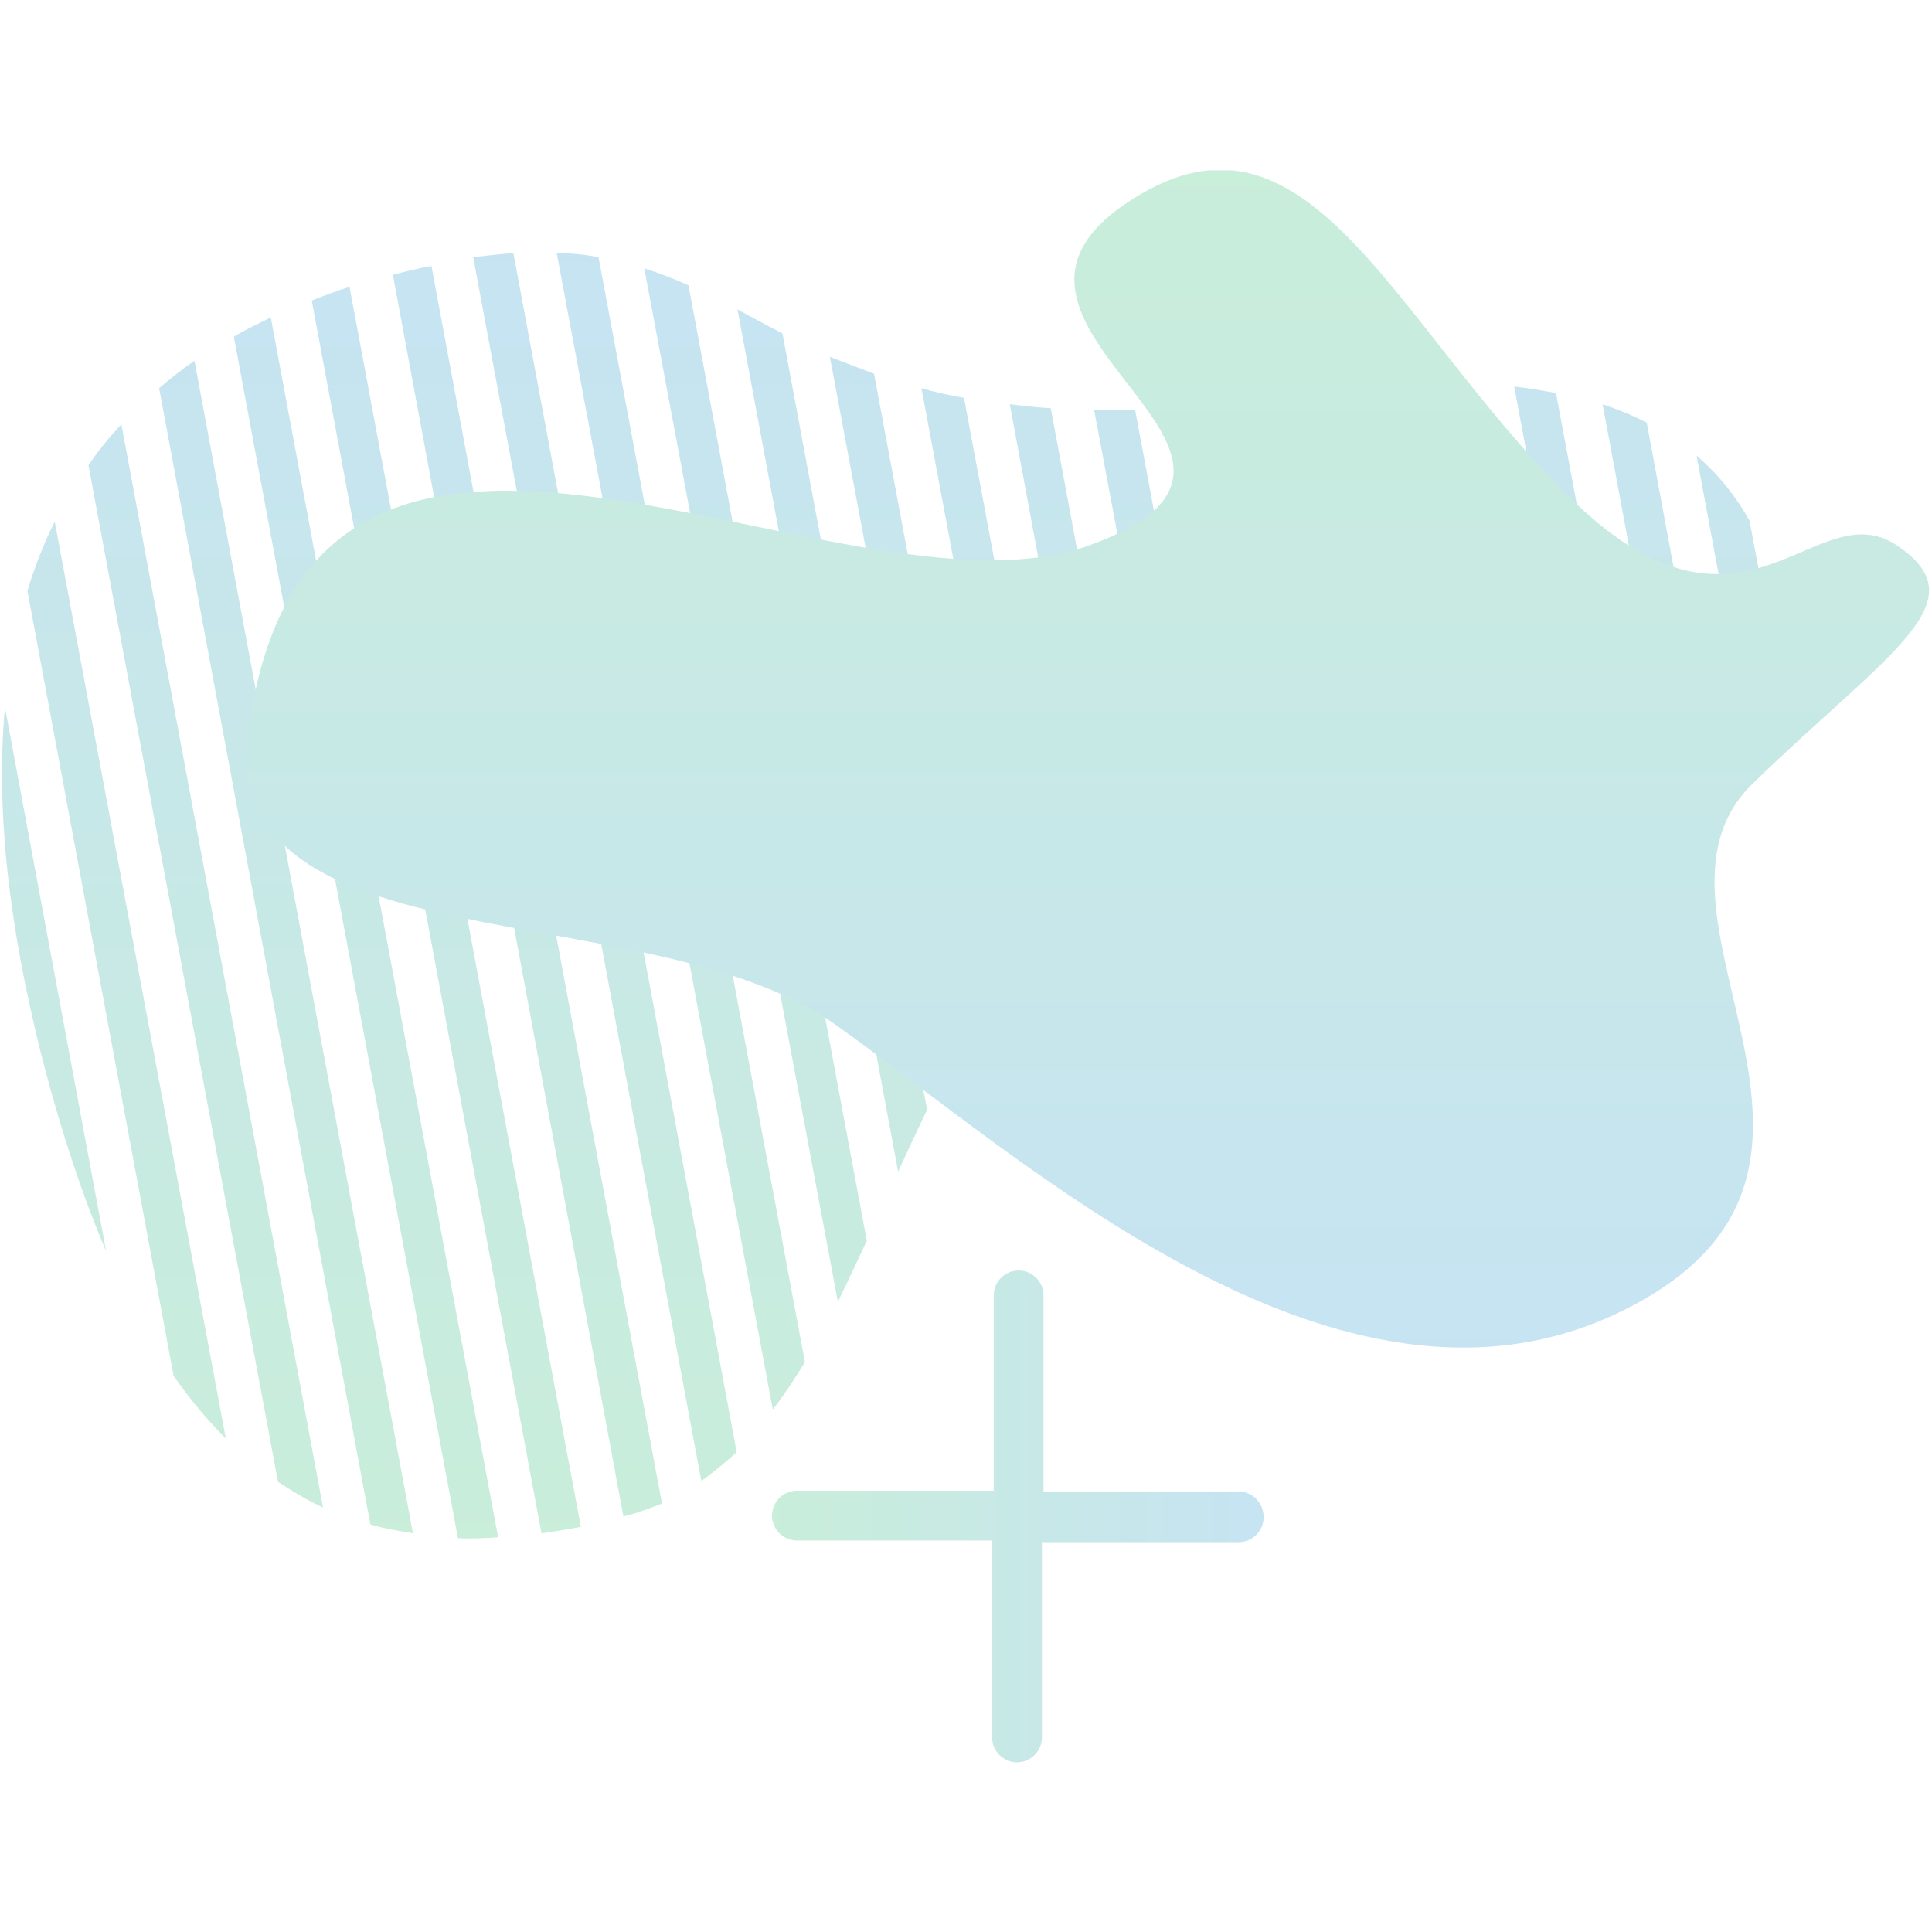 <?xml version="1.0" encoding="UTF-8"?>
<svg xmlns="http://www.w3.org/2000/svg" xmlns:xlink="http://www.w3.org/1999/xlink" width="375pt" height="375pt" viewBox="0 0 375 375" version="1.2">
<defs>
<filter id="alpha" filterUnits="objectBoundingBox" x="0%" y="0%" width="100%" height="100%">
  <feColorMatrix type="matrix" in="SourceGraphic" values="0 0 0 0 1 0 0 0 0 1 0 0 0 0 1 0 0 0 1 0"/>
</filter>
<mask id="mask0">
  <g filter="url(#alpha)">
<rect x="0" y="0" width="375" height="375" style="fill:rgb(0%,0%,0%);fill-opacity:0.247;stroke:none;"/>
  </g>
</mask>
<clipPath id="clip2">
  <path d="M 0.238 18 L 344 18 L 344 268 L 0.238 268 Z M 0.238 18 "/>
</clipPath>
<clipPath id="clip3">
  <path d="M 0.953 106.266 L 20.598 211.863 C 16.074 201.258 12.023 189.09 8.438 175.363 C 3.293 155.242 -1.23 130.441 0.953 106.266 Z M 33.695 236.039 C 36.812 240.562 40.242 244.621 43.828 248.207 L 10.621 70.23 C 8.438 74.602 6.723 79.125 5.316 83.648 Z M 53.961 256.629 C 56.77 258.504 59.73 260.219 62.695 261.621 L 23.559 51.359 C 21.223 53.855 19.039 56.504 17.168 59.312 Z M 71.891 264.898 C 74.543 265.676 77.348 266.145 80.156 266.613 L 37.746 39.035 C 35.254 40.75 33.07 42.469 30.887 44.34 Z M 88.887 267.551 C 91.383 267.707 94.031 267.551 96.684 267.395 L 52.559 30.613 C 50.066 31.859 47.727 32.953 45.387 34.355 Z M 105.102 266.613 C 107.594 266.301 110.09 265.832 112.742 265.367 L 67.84 24.684 C 65.344 25.465 62.848 26.402 60.512 27.336 Z M 121.004 263.336 C 121.473 263.184 121.785 263.184 122.25 263.027 C 124.434 262.402 126.461 261.621 128.488 260.844 L 83.742 20.629 C 81.09 21.098 78.598 21.723 76.258 22.348 Z M 136.129 256.473 C 138.465 254.758 140.805 252.887 142.988 250.859 L 99.645 18.133 C 97.148 18.289 94.656 18.602 91.848 18.914 Z M 150.004 242.594 C 152.188 239.785 154.215 236.664 156.238 233.391 L 116.172 18.914 C 113.676 18.445 111.027 18.133 108.062 18.133 Z M 162.633 221.691 C 164.504 217.793 166.375 213.891 168.246 209.836 L 133.633 24.375 C 130.828 23.125 128.02 22.035 125.059 21.098 Z M 174.324 196.422 C 176.195 192.367 178.066 188.309 179.938 184.41 L 151.875 33.734 C 148.91 32.172 145.949 30.613 143.145 29.055 Z M 186.176 172.246 C 188.047 168.812 190.074 165.539 192.254 162.574 L 169.648 41.531 C 166.688 40.441 163.879 39.348 161.074 38.258 Z M 199.27 153.684 C 201.297 151.344 203.637 149.16 205.977 147.133 L 187.109 46.211 C 184.148 45.742 181.496 45.121 178.848 44.34 Z M 213.461 141.516 C 215.797 140.113 218.137 138.863 220.633 137.773 L 203.949 48.238 C 201.141 48.082 198.492 47.77 195.996 47.457 Z M 228.582 134.965 C 231.078 134.34 233.57 133.871 236.223 133.562 L 220.32 48.551 L 212.367 48.551 Z M 244.797 133.094 C 247.293 133.094 249.941 133.25 252.75 133.562 L 236.691 47.77 C 234.039 47.926 231.391 48.238 228.895 48.238 Z M 261.48 134.809 C 262.57 134.965 263.508 135.121 264.598 135.434 C 266.312 135.746 268.027 136.211 269.742 136.367 L 252.906 45.898 C 250.254 46.211 247.758 46.523 245.266 46.836 Z M 278.473 137.617 C 281.125 137.773 283.773 137.93 286.426 137.93 L 268.965 44.027 C 266.469 44.34 263.973 44.652 261.324 44.965 Z M 294.844 137.305 C 297.496 136.992 299.988 136.523 302.484 136.055 L 285.18 43.246 L 277.383 43.246 Z M 310.59 133.719 C 313.086 132.781 315.582 131.688 317.918 130.441 L 302.016 45.273 C 299.367 44.809 296.715 44.34 293.91 44.027 Z M 325.559 125.293 C 328.055 123.422 330.238 121.238 332.262 119.055 L 319.633 51.047 C 316.984 49.645 314.176 48.551 311.059 47.457 Z M 329.301 57.441 L 338.969 109.383 C 341.617 104.391 343.332 98.934 343.957 93.473 L 339.59 70.078 C 337.098 65.555 333.668 61.184 329.301 57.441 Z M 329.301 57.441 "/>
</clipPath>
<linearGradient id="linear0" gradientUnits="userSpaceOnUse" x1="110.19" y1="170.3" x2="110.19" y2="10.3" gradientTransform="matrix(1.559,0,0,1.56,0.329,2.068)">
<stop offset="0" style="stop-color:rgb(14.099%,72.499%,41.599%);stop-opacity:1;"/>
<stop offset="0.008" style="stop-color:rgb(14.082%,72.441%,41.734%);stop-opacity:1;"/>
<stop offset="0.016" style="stop-color:rgb(14.047%,72.319%,42.02%);stop-opacity:1;"/>
<stop offset="0.023" style="stop-color:rgb(14.011%,72.191%,42.32%);stop-opacity:1;"/>
<stop offset="0.031" style="stop-color:rgb(13.974%,72.063%,42.621%);stop-opacity:1;"/>
<stop offset="0.039" style="stop-color:rgb(13.937%,71.935%,42.92%);stop-opacity:1;"/>
<stop offset="0.047" style="stop-color:rgb(13.901%,71.806%,43.221%);stop-opacity:1;"/>
<stop offset="0.055" style="stop-color:rgb(13.864%,71.678%,43.521%);stop-opacity:1;"/>
<stop offset="0.062" style="stop-color:rgb(13.828%,71.55%,43.82%);stop-opacity:1;"/>
<stop offset="0.07" style="stop-color:rgb(13.791%,71.422%,44.121%);stop-opacity:1;"/>
<stop offset="0.078" style="stop-color:rgb(13.754%,71.294%,44.421%);stop-opacity:1;"/>
<stop offset="0.086" style="stop-color:rgb(13.718%,71.165%,44.722%);stop-opacity:1;"/>
<stop offset="0.094" style="stop-color:rgb(13.68%,71.037%,45.021%);stop-opacity:1;"/>
<stop offset="0.102" style="stop-color:rgb(13.643%,70.909%,45.322%);stop-opacity:1;"/>
<stop offset="0.109" style="stop-color:rgb(13.606%,70.781%,45.622%);stop-opacity:1;"/>
<stop offset="0.117" style="stop-color:rgb(13.57%,70.653%,45.921%);stop-opacity:1;"/>
<stop offset="0.125" style="stop-color:rgb(13.533%,70.525%,46.222%);stop-opacity:1;"/>
<stop offset="0.133" style="stop-color:rgb(13.496%,70.396%,46.523%);stop-opacity:1;"/>
<stop offset="0.141" style="stop-color:rgb(13.46%,70.268%,46.822%);stop-opacity:1;"/>
<stop offset="0.148" style="stop-color:rgb(13.423%,70.14%,47.122%);stop-opacity:1;"/>
<stop offset="0.156" style="stop-color:rgb(13.387%,70.012%,47.423%);stop-opacity:1;"/>
<stop offset="0.164" style="stop-color:rgb(13.35%,69.884%,47.722%);stop-opacity:1;"/>
<stop offset="0.172" style="stop-color:rgb(13.313%,69.756%,48.022%);stop-opacity:1;"/>
<stop offset="0.18" style="stop-color:rgb(13.277%,69.627%,48.323%);stop-opacity:1;"/>
<stop offset="0.188" style="stop-color:rgb(13.24%,69.499%,48.624%);stop-opacity:1;"/>
<stop offset="0.195" style="stop-color:rgb(13.203%,69.371%,48.923%);stop-opacity:1;"/>
<stop offset="0.203" style="stop-color:rgb(13.165%,69.243%,49.223%);stop-opacity:1;"/>
<stop offset="0.211" style="stop-color:rgb(13.129%,69.115%,49.524%);stop-opacity:1;"/>
<stop offset="0.219" style="stop-color:rgb(13.092%,68.987%,49.823%);stop-opacity:1;"/>
<stop offset="0.227" style="stop-color:rgb(13.055%,68.858%,50.124%);stop-opacity:1;"/>
<stop offset="0.234" style="stop-color:rgb(13.019%,68.73%,50.424%);stop-opacity:1;"/>
<stop offset="0.242" style="stop-color:rgb(12.982%,68.602%,50.723%);stop-opacity:1;"/>
<stop offset="0.25" style="stop-color:rgb(12.946%,68.474%,51.024%);stop-opacity:1;"/>
<stop offset="0.258" style="stop-color:rgb(12.909%,68.346%,51.324%);stop-opacity:1;"/>
<stop offset="0.266" style="stop-color:rgb(12.872%,68.217%,51.625%);stop-opacity:1;"/>
<stop offset="0.273" style="stop-color:rgb(12.836%,68.089%,51.924%);stop-opacity:1;"/>
<stop offset="0.281" style="stop-color:rgb(12.799%,67.961%,52.225%);stop-opacity:1;"/>
<stop offset="0.289" style="stop-color:rgb(12.762%,67.833%,52.525%);stop-opacity:1;"/>
<stop offset="0.297" style="stop-color:rgb(12.726%,67.705%,52.824%);stop-opacity:1;"/>
<stop offset="0.305" style="stop-color:rgb(12.688%,67.577%,53.125%);stop-opacity:1;"/>
<stop offset="0.312" style="stop-color:rgb(12.651%,67.448%,53.426%);stop-opacity:1;"/>
<stop offset="0.32" style="stop-color:rgb(12.614%,67.32%,53.725%);stop-opacity:1;"/>
<stop offset="0.328" style="stop-color:rgb(12.578%,67.192%,54.025%);stop-opacity:1;"/>
<stop offset="0.336" style="stop-color:rgb(12.541%,67.064%,54.326%);stop-opacity:1;"/>
<stop offset="0.344" style="stop-color:rgb(12.505%,66.936%,54.625%);stop-opacity:1;"/>
<stop offset="0.352" style="stop-color:rgb(12.468%,66.808%,54.926%);stop-opacity:1;"/>
<stop offset="0.359" style="stop-color:rgb(12.431%,66.679%,55.226%);stop-opacity:1;"/>
<stop offset="0.367" style="stop-color:rgb(12.395%,66.551%,55.527%);stop-opacity:1;"/>
<stop offset="0.375" style="stop-color:rgb(12.358%,66.423%,55.826%);stop-opacity:1;"/>
<stop offset="0.383" style="stop-color:rgb(12.321%,66.295%,56.126%);stop-opacity:1;"/>
<stop offset="0.391" style="stop-color:rgb(12.285%,66.167%,56.427%);stop-opacity:1;"/>
<stop offset="0.398" style="stop-color:rgb(12.248%,66.039%,56.726%);stop-opacity:1;"/>
<stop offset="0.406" style="stop-color:rgb(12.212%,65.91%,57.027%);stop-opacity:1;"/>
<stop offset="0.414" style="stop-color:rgb(12.173%,65.782%,57.327%);stop-opacity:1;"/>
<stop offset="0.422" style="stop-color:rgb(12.137%,65.654%,57.626%);stop-opacity:1;"/>
<stop offset="0.43" style="stop-color:rgb(12.1%,65.526%,57.927%);stop-opacity:1;"/>
<stop offset="0.438" style="stop-color:rgb(12.064%,65.398%,58.228%);stop-opacity:1;"/>
<stop offset="0.445" style="stop-color:rgb(12.027%,65.269%,58.528%);stop-opacity:1;"/>
<stop offset="0.453" style="stop-color:rgb(11.99%,65.141%,58.827%);stop-opacity:1;"/>
<stop offset="0.461" style="stop-color:rgb(11.954%,65.013%,59.128%);stop-opacity:1;"/>
<stop offset="0.469" style="stop-color:rgb(11.917%,64.885%,59.428%);stop-opacity:1;"/>
<stop offset="0.477" style="stop-color:rgb(11.88%,64.757%,59.727%);stop-opacity:1;"/>
<stop offset="0.484" style="stop-color:rgb(11.844%,64.629%,60.028%);stop-opacity:1;"/>
<stop offset="0.492" style="stop-color:rgb(11.807%,64.5%,60.329%);stop-opacity:1;"/>
<stop offset="0.5" style="stop-color:rgb(11.771%,64.372%,60.628%);stop-opacity:1;"/>
<stop offset="0.508" style="stop-color:rgb(11.734%,64.244%,60.928%);stop-opacity:1;"/>
<stop offset="0.516" style="stop-color:rgb(11.696%,64.116%,61.229%);stop-opacity:1;"/>
<stop offset="0.523" style="stop-color:rgb(11.659%,63.988%,61.528%);stop-opacity:1;"/>
<stop offset="0.531" style="stop-color:rgb(11.623%,63.86%,61.829%);stop-opacity:1;"/>
<stop offset="0.539" style="stop-color:rgb(11.586%,63.731%,62.129%);stop-opacity:1;"/>
<stop offset="0.547" style="stop-color:rgb(11.549%,63.603%,62.43%);stop-opacity:1;"/>
<stop offset="0.555" style="stop-color:rgb(11.513%,63.475%,62.729%);stop-opacity:1;"/>
<stop offset="0.562" style="stop-color:rgb(11.476%,63.347%,63.029%);stop-opacity:1;"/>
<stop offset="0.57" style="stop-color:rgb(11.44%,63.219%,63.33%);stop-opacity:1;"/>
<stop offset="0.578" style="stop-color:rgb(11.403%,63.091%,63.629%);stop-opacity:1;"/>
<stop offset="0.586" style="stop-color:rgb(11.366%,62.962%,63.93%);stop-opacity:1;"/>
<stop offset="0.594" style="stop-color:rgb(11.33%,62.834%,64.23%);stop-opacity:1;"/>
<stop offset="0.602" style="stop-color:rgb(11.293%,62.706%,64.529%);stop-opacity:1;"/>
<stop offset="0.609" style="stop-color:rgb(11.256%,62.578%,64.83%);stop-opacity:1;"/>
<stop offset="0.617" style="stop-color:rgb(11.218%,62.45%,65.131%);stop-opacity:1;"/>
<stop offset="0.625" style="stop-color:rgb(11.182%,62.321%,65.431%);stop-opacity:1;"/>
<stop offset="0.633" style="stop-color:rgb(11.145%,62.193%,65.73%);stop-opacity:1;"/>
<stop offset="0.641" style="stop-color:rgb(11.108%,62.065%,66.031%);stop-opacity:1;"/>
<stop offset="0.648" style="stop-color:rgb(11.072%,61.937%,66.331%);stop-opacity:1;"/>
<stop offset="0.656" style="stop-color:rgb(11.035%,61.809%,66.631%);stop-opacity:1;"/>
<stop offset="0.664" style="stop-color:rgb(10.999%,61.681%,66.931%);stop-opacity:1;"/>
<stop offset="0.672" style="stop-color:rgb(10.962%,61.552%,67.232%);stop-opacity:1;"/>
<stop offset="0.68" style="stop-color:rgb(10.925%,61.424%,67.531%);stop-opacity:1;"/>
<stop offset="0.688" style="stop-color:rgb(10.889%,61.296%,67.831%);stop-opacity:1;"/>
<stop offset="0.695" style="stop-color:rgb(10.852%,61.168%,68.132%);stop-opacity:1;"/>
<stop offset="0.703" style="stop-color:rgb(10.815%,61.04%,68.431%);stop-opacity:1;"/>
<stop offset="0.711" style="stop-color:rgb(10.779%,60.912%,68.732%);stop-opacity:1;"/>
<stop offset="0.719" style="stop-color:rgb(10.742%,60.783%,69.032%);stop-opacity:1;"/>
<stop offset="0.727" style="stop-color:rgb(10.704%,60.655%,69.333%);stop-opacity:1;"/>
<stop offset="0.734" style="stop-color:rgb(10.667%,60.527%,69.632%);stop-opacity:1;"/>
<stop offset="0.742" style="stop-color:rgb(10.631%,60.399%,69.933%);stop-opacity:1;"/>
<stop offset="0.75" style="stop-color:rgb(10.594%,60.271%,70.233%);stop-opacity:1;"/>
<stop offset="0.758" style="stop-color:rgb(10.558%,60.143%,70.532%);stop-opacity:1;"/>
<stop offset="0.766" style="stop-color:rgb(10.521%,60.014%,70.833%);stop-opacity:1;"/>
<stop offset="0.773" style="stop-color:rgb(10.484%,59.886%,71.133%);stop-opacity:1;"/>
<stop offset="0.781" style="stop-color:rgb(10.448%,59.758%,71.432%);stop-opacity:1;"/>
<stop offset="0.789" style="stop-color:rgb(10.411%,59.63%,71.733%);stop-opacity:1;"/>
<stop offset="0.797" style="stop-color:rgb(10.374%,59.502%,72.034%);stop-opacity:1;"/>
<stop offset="0.805" style="stop-color:rgb(10.338%,59.373%,72.334%);stop-opacity:1;"/>
<stop offset="0.812" style="stop-color:rgb(10.301%,59.245%,72.633%);stop-opacity:1;"/>
<stop offset="0.82" style="stop-color:rgb(10.265%,59.117%,72.934%);stop-opacity:1;"/>
<stop offset="0.828" style="stop-color:rgb(10.226%,58.989%,73.235%);stop-opacity:1;"/>
<stop offset="0.836" style="stop-color:rgb(10.19%,58.861%,73.534%);stop-opacity:1;"/>
<stop offset="0.844" style="stop-color:rgb(10.153%,58.733%,73.834%);stop-opacity:1;"/>
<stop offset="0.852" style="stop-color:rgb(10.117%,58.604%,74.135%);stop-opacity:1;"/>
<stop offset="0.859" style="stop-color:rgb(10.08%,58.476%,74.434%);stop-opacity:1;"/>
<stop offset="0.867" style="stop-color:rgb(10.043%,58.348%,74.734%);stop-opacity:1;"/>
<stop offset="0.875" style="stop-color:rgb(10.007%,58.22%,75.035%);stop-opacity:1;"/>
<stop offset="0.883" style="stop-color:rgb(9.97%,58.092%,75.334%);stop-opacity:1;"/>
<stop offset="0.891" style="stop-color:rgb(9.933%,57.964%,75.635%);stop-opacity:1;"/>
<stop offset="0.898" style="stop-color:rgb(9.897%,57.835%,75.935%);stop-opacity:1;"/>
<stop offset="0.906" style="stop-color:rgb(9.86%,57.707%,76.236%);stop-opacity:1;"/>
<stop offset="0.914" style="stop-color:rgb(9.824%,57.579%,76.535%);stop-opacity:1;"/>
<stop offset="0.922" style="stop-color:rgb(9.787%,57.451%,76.836%);stop-opacity:1;"/>
<stop offset="0.93" style="stop-color:rgb(9.749%,57.323%,77.136%);stop-opacity:1;"/>
<stop offset="0.938" style="stop-color:rgb(9.712%,57.195%,77.435%);stop-opacity:1;"/>
<stop offset="0.945" style="stop-color:rgb(9.676%,57.066%,77.736%);stop-opacity:1;"/>
<stop offset="0.953" style="stop-color:rgb(9.639%,56.938%,78.036%);stop-opacity:1;"/>
<stop offset="0.961" style="stop-color:rgb(9.602%,56.81%,78.336%);stop-opacity:1;"/>
<stop offset="0.969" style="stop-color:rgb(9.566%,56.682%,78.636%);stop-opacity:1;"/>
<stop offset="0.977" style="stop-color:rgb(9.529%,56.554%,78.937%);stop-opacity:1;"/>
<stop offset="0.984" style="stop-color:rgb(9.492%,56.424%,79.237%);stop-opacity:1;"/>
<stop offset="0.992" style="stop-color:rgb(9.456%,56.296%,79.536%);stop-opacity:1;"/>
<stop offset="1" style="stop-color:rgb(9.419%,56.168%,79.837%);stop-opacity:1;"/>
</linearGradient>
<clipPath id="clip4">
  <path d="M 47 2.066 L 374.641 2.066 L 374.641 231 L 47 231 Z M 47 2.066 "/>
</clipPath>
<clipPath id="clip5">
  <path d="M 48.195 111.098 C 42.27 157.113 125.992 142.141 162.164 167.875 C 198.336 193.613 259.922 250.547 314.957 223.406 C 369.992 196.266 314.023 146.508 340.215 121.082 C 366.406 95.656 384.492 85.832 368.277 74.91 C 352.062 63.992 338.5 99.402 304.043 64.93 C 269.586 30.457 253.371 -15.559 218.137 8.777 C 182.902 33.109 259.609 57.598 211.277 74.91 C 162.945 92.227 60.043 20.629 48.195 111.098 Z M 48.195 111.098 "/>
</clipPath>
<linearGradient id="linear1" gradientUnits="userSpaceOnUse" x1="135.31" y1="0" x2="135.31" y2="159.3" gradientTransform="matrix(1.559,0,0,1.56,0.329,2.068)">
<stop offset="0" style="stop-color:rgb(14.099%,72.499%,41.599%);stop-opacity:1;"/>
<stop offset="0.008" style="stop-color:rgb(14.079%,72.429%,41.762%);stop-opacity:1;"/>
<stop offset="0.016" style="stop-color:rgb(14.04%,72.29%,42.088%);stop-opacity:1;"/>
<stop offset="0.023" style="stop-color:rgb(14%,72.15%,42.415%);stop-opacity:1;"/>
<stop offset="0.031" style="stop-color:rgb(13.959%,72.011%,42.741%);stop-opacity:1;"/>
<stop offset="0.039" style="stop-color:rgb(13.919%,71.872%,43.068%);stop-opacity:1;"/>
<stop offset="0.047" style="stop-color:rgb(13.879%,71.732%,43.393%);stop-opacity:1;"/>
<stop offset="0.055" style="stop-color:rgb(13.84%,71.593%,43.719%);stop-opacity:1;"/>
<stop offset="0.062" style="stop-color:rgb(13.8%,71.454%,44.046%);stop-opacity:1;"/>
<stop offset="0.07" style="stop-color:rgb(13.76%,71.315%,44.373%);stop-opacity:1;"/>
<stop offset="0.078" style="stop-color:rgb(13.719%,71.175%,44.699%);stop-opacity:1;"/>
<stop offset="0.086" style="stop-color:rgb(13.68%,71.036%,45.026%);stop-opacity:1;"/>
<stop offset="0.094" style="stop-color:rgb(13.64%,70.897%,45.351%);stop-opacity:1;"/>
<stop offset="0.102" style="stop-color:rgb(13.6%,70.757%,45.677%);stop-opacity:1;"/>
<stop offset="0.109" style="stop-color:rgb(13.56%,70.618%,46.004%);stop-opacity:1;"/>
<stop offset="0.117" style="stop-color:rgb(13.519%,70.479%,46.33%);stop-opacity:1;"/>
<stop offset="0.125" style="stop-color:rgb(13.48%,70.338%,46.657%);stop-opacity:1;"/>
<stop offset="0.133" style="stop-color:rgb(13.44%,70.2%,46.983%);stop-opacity:1;"/>
<stop offset="0.141" style="stop-color:rgb(13.4%,70.061%,47.308%);stop-opacity:1;"/>
<stop offset="0.148" style="stop-color:rgb(13.361%,69.92%,47.635%);stop-opacity:1;"/>
<stop offset="0.156" style="stop-color:rgb(13.321%,69.781%,47.961%);stop-opacity:1;"/>
<stop offset="0.164" style="stop-color:rgb(13.28%,69.643%,48.288%);stop-opacity:1;"/>
<stop offset="0.172" style="stop-color:rgb(13.24%,69.502%,48.615%);stop-opacity:1;"/>
<stop offset="0.18" style="stop-color:rgb(13.2%,69.363%,48.941%);stop-opacity:1;"/>
<stop offset="0.188" style="stop-color:rgb(13.161%,69.225%,49.266%);stop-opacity:1;"/>
<stop offset="0.195" style="stop-color:rgb(13.121%,69.084%,49.593%);stop-opacity:1;"/>
<stop offset="0.203" style="stop-color:rgb(13.081%,68.945%,49.919%);stop-opacity:1;"/>
<stop offset="0.211" style="stop-color:rgb(13.04%,68.806%,50.246%);stop-opacity:1;"/>
<stop offset="0.219" style="stop-color:rgb(13%,68.666%,50.572%);stop-opacity:1;"/>
<stop offset="0.227" style="stop-color:rgb(12.961%,68.527%,50.899%);stop-opacity:1;"/>
<stop offset="0.234" style="stop-color:rgb(12.921%,68.388%,51.224%);stop-opacity:1;"/>
<stop offset="0.242" style="stop-color:rgb(12.881%,68.248%,51.55%);stop-opacity:1;"/>
<stop offset="0.25" style="stop-color:rgb(12.842%,68.109%,51.877%);stop-opacity:1;"/>
<stop offset="0.258" style="stop-color:rgb(12.801%,67.97%,52.203%);stop-opacity:1;"/>
<stop offset="0.266" style="stop-color:rgb(12.761%,67.83%,52.53%);stop-opacity:1;"/>
<stop offset="0.273" style="stop-color:rgb(12.721%,67.691%,52.856%);stop-opacity:1;"/>
<stop offset="0.281" style="stop-color:rgb(12.682%,67.552%,53.181%);stop-opacity:1;"/>
<stop offset="0.289" style="stop-color:rgb(12.642%,67.412%,53.508%);stop-opacity:1;"/>
<stop offset="0.297" style="stop-color:rgb(12.602%,67.273%,53.835%);stop-opacity:1;"/>
<stop offset="0.305" style="stop-color:rgb(12.561%,67.134%,54.161%);stop-opacity:1;"/>
<stop offset="0.312" style="stop-color:rgb(12.521%,66.994%,54.488%);stop-opacity:1;"/>
<stop offset="0.32" style="stop-color:rgb(12.482%,66.855%,54.813%);stop-opacity:1;"/>
<stop offset="0.328" style="stop-color:rgb(12.442%,66.716%,55.139%);stop-opacity:1;"/>
<stop offset="0.336" style="stop-color:rgb(12.402%,66.577%,55.466%);stop-opacity:1;"/>
<stop offset="0.344" style="stop-color:rgb(12.363%,66.437%,55.792%);stop-opacity:1;"/>
<stop offset="0.352" style="stop-color:rgb(12.321%,66.298%,56.119%);stop-opacity:1;"/>
<stop offset="0.359" style="stop-color:rgb(12.282%,66.159%,56.445%);stop-opacity:1;"/>
<stop offset="0.367" style="stop-color:rgb(12.242%,66.019%,56.77%);stop-opacity:1;"/>
<stop offset="0.375" style="stop-color:rgb(12.202%,65.88%,57.097%);stop-opacity:1;"/>
<stop offset="0.383" style="stop-color:rgb(12.163%,65.741%,57.423%);stop-opacity:1;"/>
<stop offset="0.391" style="stop-color:rgb(12.122%,65.601%,57.75%);stop-opacity:1;"/>
<stop offset="0.398" style="stop-color:rgb(12.082%,65.462%,58.076%);stop-opacity:1;"/>
<stop offset="0.406" style="stop-color:rgb(12.042%,65.323%,58.403%);stop-opacity:1;"/>
<stop offset="0.414" style="stop-color:rgb(12.003%,65.182%,58.728%);stop-opacity:1;"/>
<stop offset="0.422" style="stop-color:rgb(11.963%,65.044%,59.055%);stop-opacity:1;"/>
<stop offset="0.43" style="stop-color:rgb(11.923%,64.905%,59.381%);stop-opacity:1;"/>
<stop offset="0.438" style="stop-color:rgb(11.882%,64.764%,59.708%);stop-opacity:1;"/>
<stop offset="0.445" style="stop-color:rgb(11.842%,64.626%,60.034%);stop-opacity:1;"/>
<stop offset="0.453" style="stop-color:rgb(11.803%,64.487%,60.361%);stop-opacity:1;"/>
<stop offset="0.461" style="stop-color:rgb(11.763%,64.346%,60.686%);stop-opacity:1;"/>
<stop offset="0.469" style="stop-color:rgb(11.723%,64.207%,61.012%);stop-opacity:1;"/>
<stop offset="0.477" style="stop-color:rgb(11.684%,64.069%,61.339%);stop-opacity:1;"/>
<stop offset="0.484" style="stop-color:rgb(11.642%,63.928%,61.665%);stop-opacity:1;"/>
<stop offset="0.492" style="stop-color:rgb(11.603%,63.789%,61.992%);stop-opacity:1;"/>
<stop offset="0.5" style="stop-color:rgb(11.563%,63.651%,62.318%);stop-opacity:1;"/>
<stop offset="0.508" style="stop-color:rgb(11.523%,63.51%,62.643%);stop-opacity:1;"/>
<stop offset="0.516" style="stop-color:rgb(11.484%,63.371%,62.97%);stop-opacity:1;"/>
<stop offset="0.523" style="stop-color:rgb(11.444%,63.232%,63.297%);stop-opacity:1;"/>
<stop offset="0.531" style="stop-color:rgb(11.403%,63.092%,63.623%);stop-opacity:1;"/>
<stop offset="0.539" style="stop-color:rgb(11.363%,62.953%,63.95%);stop-opacity:1;"/>
<stop offset="0.547" style="stop-color:rgb(11.324%,62.814%,64.276%);stop-opacity:1;"/>
<stop offset="0.555" style="stop-color:rgb(11.284%,62.674%,64.601%);stop-opacity:1;"/>
<stop offset="0.562" style="stop-color:rgb(11.244%,62.535%,64.928%);stop-opacity:1;"/>
<stop offset="0.57" style="stop-color:rgb(11.205%,62.396%,65.254%);stop-opacity:1;"/>
<stop offset="0.578" style="stop-color:rgb(11.163%,62.257%,65.581%);stop-opacity:1;"/>
<stop offset="0.586" style="stop-color:rgb(11.124%,62.117%,65.907%);stop-opacity:1;"/>
<stop offset="0.594" style="stop-color:rgb(11.084%,61.978%,66.234%);stop-opacity:1;"/>
<stop offset="0.602" style="stop-color:rgb(11.044%,61.839%,66.559%);stop-opacity:1;"/>
<stop offset="0.609" style="stop-color:rgb(11.005%,61.699%,66.885%);stop-opacity:1;"/>
<stop offset="0.617" style="stop-color:rgb(10.963%,61.56%,67.212%);stop-opacity:1;"/>
<stop offset="0.625" style="stop-color:rgb(10.924%,61.421%,67.538%);stop-opacity:1;"/>
<stop offset="0.633" style="stop-color:rgb(10.884%,61.281%,67.865%);stop-opacity:1;"/>
<stop offset="0.641" style="stop-color:rgb(10.844%,61.142%,68.192%);stop-opacity:1;"/>
<stop offset="0.648" style="stop-color:rgb(10.805%,61.003%,68.517%);stop-opacity:1;"/>
<stop offset="0.656" style="stop-color:rgb(10.765%,60.863%,68.843%);stop-opacity:1;"/>
<stop offset="0.664" style="stop-color:rgb(10.724%,60.724%,69.17%);stop-opacity:1;"/>
<stop offset="0.672" style="stop-color:rgb(10.684%,60.585%,69.496%);stop-opacity:1;"/>
<stop offset="0.68" style="stop-color:rgb(10.645%,60.445%,69.823%);stop-opacity:1;"/>
<stop offset="0.688" style="stop-color:rgb(10.605%,60.306%,70.149%);stop-opacity:1;"/>
<stop offset="0.695" style="stop-color:rgb(10.565%,60.167%,70.474%);stop-opacity:1;"/>
<stop offset="0.703" style="stop-color:rgb(10.526%,60.027%,70.801%);stop-opacity:1;"/>
<stop offset="0.711" style="stop-color:rgb(10.484%,59.888%,71.127%);stop-opacity:1;"/>
<stop offset="0.719" style="stop-color:rgb(10.445%,59.749%,71.454%);stop-opacity:1;"/>
<stop offset="0.727" style="stop-color:rgb(10.405%,59.608%,71.78%);stop-opacity:1;"/>
<stop offset="0.734" style="stop-color:rgb(10.365%,59.47%,72.105%);stop-opacity:1;"/>
<stop offset="0.742" style="stop-color:rgb(10.326%,59.331%,72.432%);stop-opacity:1;"/>
<stop offset="0.75" style="stop-color:rgb(10.286%,59.19%,72.758%);stop-opacity:1;"/>
<stop offset="0.758" style="stop-color:rgb(10.245%,59.052%,73.085%);stop-opacity:1;"/>
<stop offset="0.766" style="stop-color:rgb(10.205%,58.913%,73.412%);stop-opacity:1;"/>
<stop offset="0.773" style="stop-color:rgb(10.165%,58.772%,73.738%);stop-opacity:1;"/>
<stop offset="0.781" style="stop-color:rgb(10.126%,58.633%,74.063%);stop-opacity:1;"/>
<stop offset="0.789" style="stop-color:rgb(10.086%,58.495%,74.39%);stop-opacity:1;"/>
<stop offset="0.797" style="stop-color:rgb(10.046%,58.354%,74.716%);stop-opacity:1;"/>
<stop offset="0.805" style="stop-color:rgb(10.005%,58.215%,75.043%);stop-opacity:1;"/>
<stop offset="0.812" style="stop-color:rgb(9.966%,58.076%,75.369%);stop-opacity:1;"/>
<stop offset="0.82" style="stop-color:rgb(9.926%,57.936%,75.696%);stop-opacity:1;"/>
<stop offset="0.828" style="stop-color:rgb(9.886%,57.797%,76.021%);stop-opacity:1;"/>
<stop offset="0.836" style="stop-color:rgb(9.846%,57.658%,76.347%);stop-opacity:1;"/>
<stop offset="0.844" style="stop-color:rgb(9.807%,57.52%,76.674%);stop-opacity:1;"/>
<stop offset="0.852" style="stop-color:rgb(9.766%,57.379%,77%);stop-opacity:1;"/>
<stop offset="0.859" style="stop-color:rgb(9.726%,57.24%,77.327%);stop-opacity:1;"/>
<stop offset="0.867" style="stop-color:rgb(9.686%,57.101%,77.654%);stop-opacity:1;"/>
<stop offset="0.875" style="stop-color:rgb(9.647%,56.961%,77.979%);stop-opacity:1;"/>
<stop offset="0.883" style="stop-color:rgb(9.607%,56.822%,78.305%);stop-opacity:1;"/>
<stop offset="0.891" style="stop-color:rgb(9.566%,56.683%,78.632%);stop-opacity:1;"/>
<stop offset="0.898" style="stop-color:rgb(9.526%,56.543%,78.958%);stop-opacity:1;"/>
<stop offset="0.906" style="stop-color:rgb(9.486%,56.404%,79.285%);stop-opacity:1;"/>
<stop offset="0.914" style="stop-color:rgb(9.447%,56.265%,79.611%);stop-opacity:1;"/>
<stop offset="0.922" style="stop-color:rgb(9.413%,56.146%,79.886%);stop-opacity:1;"/>
<stop offset="0.938" style="stop-color:rgb(9.399%,56.099%,79.999%);stop-opacity:1;"/>
<stop offset="1" style="stop-color:rgb(9.399%,56.099%,79.999%);stop-opacity:1;"/>
</linearGradient>
<clipPath id="clip6">
  <path d="M 149 215 L 246 215 L 246 311.066 L 149 311.066 Z M 149 215 "/>
</clipPath>
<clipPath id="clip7">
  <path d="M 240.434 258.504 L 202.547 258.504 L 202.547 220.441 C 202.547 217.793 200.363 215.605 197.711 215.605 C 195.062 215.605 192.879 217.789 192.879 220.441 L 192.879 258.348 L 154.68 258.348 C 152.031 258.348 149.848 260.531 149.848 263.184 C 149.848 265.832 152.031 268.016 154.68 268.016 L 192.566 268.016 L 192.566 306.234 C 192.566 308.883 194.75 311.066 197.398 311.066 C 200.051 311.066 202.234 308.883 202.234 306.234 L 202.234 268.328 L 240.434 268.328 C 243.082 268.328 245.266 266.145 245.266 263.492 C 245.266 260.688 243.082 258.504 240.434 258.504 Z M 240.434 258.504 "/>
</clipPath>
<linearGradient id="linear2" gradientUnits="userSpaceOnUse" x1="95.9" y1="167.5" x2="157.1" y2="167.5" gradientTransform="matrix(1.559,0,0,1.56,0.329,2.068)">
<stop offset="0" style="stop-color:rgb(14.098%,72.493%,41.614%);stop-opacity:1;"/>
<stop offset="0.008" style="stop-color:rgb(14.079%,72.429%,41.763%);stop-opacity:1;"/>
<stop offset="0.016" style="stop-color:rgb(14.043%,72.301%,42.062%);stop-opacity:1;"/>
<stop offset="0.023" style="stop-color:rgb(14.006%,72.173%,42.363%);stop-opacity:1;"/>
<stop offset="0.031" style="stop-color:rgb(13.969%,72.044%,42.662%);stop-opacity:1;"/>
<stop offset="0.039" style="stop-color:rgb(13.933%,71.916%,42.963%);stop-opacity:1;"/>
<stop offset="0.047" style="stop-color:rgb(13.896%,71.79%,43.262%);stop-opacity:1;"/>
<stop offset="0.055" style="stop-color:rgb(13.86%,71.661%,43.562%);stop-opacity:1;"/>
<stop offset="0.062" style="stop-color:rgb(13.823%,71.533%,43.861%);stop-opacity:1;"/>
<stop offset="0.07" style="stop-color:rgb(13.786%,71.405%,44.16%);stop-opacity:1;"/>
<stop offset="0.078" style="stop-color:rgb(13.748%,71.277%,44.461%);stop-opacity:1;"/>
<stop offset="0.086" style="stop-color:rgb(13.712%,71.149%,44.76%);stop-opacity:1;"/>
<stop offset="0.094" style="stop-color:rgb(13.675%,71.021%,45.061%);stop-opacity:1;"/>
<stop offset="0.102" style="stop-color:rgb(13.638%,70.892%,45.36%);stop-opacity:1;"/>
<stop offset="0.109" style="stop-color:rgb(13.602%,70.764%,45.66%);stop-opacity:1;"/>
<stop offset="0.117" style="stop-color:rgb(13.565%,70.638%,45.959%);stop-opacity:1;"/>
<stop offset="0.125" style="stop-color:rgb(13.528%,70.509%,46.259%);stop-opacity:1;"/>
<stop offset="0.133" style="stop-color:rgb(13.492%,70.381%,46.559%);stop-opacity:1;"/>
<stop offset="0.141" style="stop-color:rgb(13.455%,70.253%,46.858%);stop-opacity:1;"/>
<stop offset="0.148" style="stop-color:rgb(13.419%,70.125%,47.159%);stop-opacity:1;"/>
<stop offset="0.156" style="stop-color:rgb(13.382%,69.997%,47.458%);stop-opacity:1;"/>
<stop offset="0.164" style="stop-color:rgb(13.345%,69.868%,47.758%);stop-opacity:1;"/>
<stop offset="0.172" style="stop-color:rgb(13.309%,69.74%,48.058%);stop-opacity:1;"/>
<stop offset="0.18" style="stop-color:rgb(13.272%,69.612%,48.358%);stop-opacity:1;"/>
<stop offset="0.188" style="stop-color:rgb(13.235%,69.484%,48.657%);stop-opacity:1;"/>
<stop offset="0.195" style="stop-color:rgb(13.199%,69.357%,48.956%);stop-opacity:1;"/>
<stop offset="0.203" style="stop-color:rgb(13.162%,69.229%,49.257%);stop-opacity:1;"/>
<stop offset="0.211" style="stop-color:rgb(13.126%,69.101%,49.556%);stop-opacity:1;"/>
<stop offset="0.219" style="stop-color:rgb(13.089%,68.973%,49.857%);stop-opacity:1;"/>
<stop offset="0.227" style="stop-color:rgb(13.052%,68.845%,50.156%);stop-opacity:1;"/>
<stop offset="0.234" style="stop-color:rgb(13.016%,68.716%,50.456%);stop-opacity:1;"/>
<stop offset="0.242" style="stop-color:rgb(12.979%,68.588%,50.755%);stop-opacity:1;"/>
<stop offset="0.25" style="stop-color:rgb(12.943%,68.46%,51.056%);stop-opacity:1;"/>
<stop offset="0.258" style="stop-color:rgb(12.904%,68.332%,51.355%);stop-opacity:1;"/>
<stop offset="0.266" style="stop-color:rgb(12.868%,68.205%,51.654%);stop-opacity:1;"/>
<stop offset="0.273" style="stop-color:rgb(12.831%,68.077%,51.955%);stop-opacity:1;"/>
<stop offset="0.281" style="stop-color:rgb(12.794%,67.949%,52.254%);stop-opacity:1;"/>
<stop offset="0.289" style="stop-color:rgb(12.758%,67.821%,52.554%);stop-opacity:1;"/>
<stop offset="0.297" style="stop-color:rgb(12.721%,67.693%,52.853%);stop-opacity:1;"/>
<stop offset="0.305" style="stop-color:rgb(12.685%,67.564%,53.154%);stop-opacity:1;"/>
<stop offset="0.312" style="stop-color:rgb(12.648%,67.436%,53.453%);stop-opacity:1;"/>
<stop offset="0.32" style="stop-color:rgb(12.611%,67.308%,53.752%);stop-opacity:1;"/>
<stop offset="0.328" style="stop-color:rgb(12.575%,67.18%,54.053%);stop-opacity:1;"/>
<stop offset="0.336" style="stop-color:rgb(12.538%,67.052%,54.352%);stop-opacity:1;"/>
<stop offset="0.344" style="stop-color:rgb(12.502%,66.925%,54.652%);stop-opacity:1;"/>
<stop offset="0.352" style="stop-color:rgb(12.465%,66.797%,54.951%);stop-opacity:1;"/>
<stop offset="0.359" style="stop-color:rgb(12.428%,66.669%,55.252%);stop-opacity:1;"/>
<stop offset="0.367" style="stop-color:rgb(12.392%,66.541%,55.551%);stop-opacity:1;"/>
<stop offset="0.375" style="stop-color:rgb(12.355%,66.412%,55.852%);stop-opacity:1;"/>
<stop offset="0.383" style="stop-color:rgb(12.318%,66.284%,56.151%);stop-opacity:1;"/>
<stop offset="0.391" style="stop-color:rgb(12.282%,66.156%,56.45%);stop-opacity:1;"/>
<stop offset="0.398" style="stop-color:rgb(12.245%,66.028%,56.75%);stop-opacity:1;"/>
<stop offset="0.406" style="stop-color:rgb(12.209%,65.9%,57.05%);stop-opacity:1;"/>
<stop offset="0.414" style="stop-color:rgb(12.172%,65.773%,57.35%);stop-opacity:1;"/>
<stop offset="0.422" style="stop-color:rgb(12.135%,65.645%,57.649%);stop-opacity:1;"/>
<stop offset="0.43" style="stop-color:rgb(12.099%,65.517%,57.95%);stop-opacity:1;"/>
<stop offset="0.438" style="stop-color:rgb(12.062%,65.388%,58.249%);stop-opacity:1;"/>
<stop offset="0.445" style="stop-color:rgb(12.024%,65.26%,58.548%);stop-opacity:1;"/>
<stop offset="0.453" style="stop-color:rgb(11.987%,65.132%,58.849%);stop-opacity:1;"/>
<stop offset="0.461" style="stop-color:rgb(11.951%,65.004%,59.148%);stop-opacity:1;"/>
<stop offset="0.469" style="stop-color:rgb(11.914%,64.876%,59.448%);stop-opacity:1;"/>
<stop offset="0.477" style="stop-color:rgb(11.877%,64.748%,59.747%);stop-opacity:1;"/>
<stop offset="0.484" style="stop-color:rgb(11.841%,64.619%,60.048%);stop-opacity:1;"/>
<stop offset="0.492" style="stop-color:rgb(11.804%,64.493%,60.347%);stop-opacity:1;"/>
<stop offset="0.5" style="stop-color:rgb(11.768%,64.365%,60.648%);stop-opacity:1;"/>
<stop offset="0.508" style="stop-color:rgb(11.731%,64.236%,60.947%);stop-opacity:1;"/>
<stop offset="0.516" style="stop-color:rgb(11.694%,64.108%,61.246%);stop-opacity:1;"/>
<stop offset="0.523" style="stop-color:rgb(11.658%,63.98%,61.546%);stop-opacity:1;"/>
<stop offset="0.531" style="stop-color:rgb(11.621%,63.852%,61.845%);stop-opacity:1;"/>
<stop offset="0.539" style="stop-color:rgb(11.584%,63.724%,62.146%);stop-opacity:1;"/>
<stop offset="0.547" style="stop-color:rgb(11.548%,63.596%,62.445%);stop-opacity:1;"/>
<stop offset="0.555" style="stop-color:rgb(11.511%,63.467%,62.746%);stop-opacity:1;"/>
<stop offset="0.562" style="stop-color:rgb(11.475%,63.339%,63.045%);stop-opacity:1;"/>
<stop offset="0.57" style="stop-color:rgb(11.438%,63.213%,63.344%);stop-opacity:1;"/>
<stop offset="0.578" style="stop-color:rgb(11.401%,63.084%,63.644%);stop-opacity:1;"/>
<stop offset="0.586" style="stop-color:rgb(11.365%,62.956%,63.943%);stop-opacity:1;"/>
<stop offset="0.594" style="stop-color:rgb(11.328%,62.828%,64.244%);stop-opacity:1;"/>
<stop offset="0.602" style="stop-color:rgb(11.292%,62.7%,64.543%);stop-opacity:1;"/>
<stop offset="0.609" style="stop-color:rgb(11.255%,62.572%,64.844%);stop-opacity:1;"/>
<stop offset="0.617" style="stop-color:rgb(11.218%,62.444%,65.143%);stop-opacity:1;"/>
<stop offset="0.625" style="stop-color:rgb(11.18%,62.315%,65.443%);stop-opacity:1;"/>
<stop offset="0.633" style="stop-color:rgb(11.143%,62.187%,65.742%);stop-opacity:1;"/>
<stop offset="0.641" style="stop-color:rgb(11.107%,62.061%,66.042%);stop-opacity:1;"/>
<stop offset="0.648" style="stop-color:rgb(11.07%,61.932%,66.342%);stop-opacity:1;"/>
<stop offset="0.656" style="stop-color:rgb(11.034%,61.804%,66.641%);stop-opacity:1;"/>
<stop offset="0.664" style="stop-color:rgb(10.997%,61.676%,66.942%);stop-opacity:1;"/>
<stop offset="0.672" style="stop-color:rgb(10.96%,61.548%,67.241%);stop-opacity:1;"/>
<stop offset="0.68" style="stop-color:rgb(10.924%,61.42%,67.542%);stop-opacity:1;"/>
<stop offset="0.688" style="stop-color:rgb(10.887%,61.292%,67.841%);stop-opacity:1;"/>
<stop offset="0.695" style="stop-color:rgb(10.851%,61.163%,68.14%);stop-opacity:1;"/>
<stop offset="0.703" style="stop-color:rgb(10.814%,61.035%,68.44%);stop-opacity:1;"/>
<stop offset="0.711" style="stop-color:rgb(10.777%,60.907%,68.739%);stop-opacity:1;"/>
<stop offset="0.719" style="stop-color:rgb(10.741%,60.78%,69.04%);stop-opacity:1;"/>
<stop offset="0.727" style="stop-color:rgb(10.704%,60.652%,69.339%);stop-opacity:1;"/>
<stop offset="0.734" style="stop-color:rgb(10.667%,60.524%,69.64%);stop-opacity:1;"/>
<stop offset="0.742" style="stop-color:rgb(10.631%,60.396%,69.939%);stop-opacity:1;"/>
<stop offset="0.75" style="stop-color:rgb(10.594%,60.268%,70.239%);stop-opacity:1;"/>
<stop offset="0.758" style="stop-color:rgb(10.558%,60.139%,70.538%);stop-opacity:1;"/>
<stop offset="0.766" style="stop-color:rgb(10.521%,60.011%,70.837%);stop-opacity:1;"/>
<stop offset="0.773" style="stop-color:rgb(10.484%,59.883%,71.138%);stop-opacity:1;"/>
<stop offset="0.781" style="stop-color:rgb(10.448%,59.755%,71.437%);stop-opacity:1;"/>
<stop offset="0.789" style="stop-color:rgb(10.411%,59.628%,71.738%);stop-opacity:1;"/>
<stop offset="0.797" style="stop-color:rgb(10.374%,59.5%,72.037%);stop-opacity:1;"/>
<stop offset="0.805" style="stop-color:rgb(10.336%,59.372%,72.337%);stop-opacity:1;"/>
<stop offset="0.812" style="stop-color:rgb(10.3%,59.244%,72.636%);stop-opacity:1;"/>
<stop offset="0.82" style="stop-color:rgb(10.263%,59.116%,72.935%);stop-opacity:1;"/>
<stop offset="0.828" style="stop-color:rgb(10.226%,58.987%,73.236%);stop-opacity:1;"/>
<stop offset="0.836" style="stop-color:rgb(10.19%,58.859%,73.535%);stop-opacity:1;"/>
<stop offset="0.844" style="stop-color:rgb(10.153%,58.731%,73.836%);stop-opacity:1;"/>
<stop offset="0.852" style="stop-color:rgb(10.117%,58.603%,74.135%);stop-opacity:1;"/>
<stop offset="0.859" style="stop-color:rgb(10.08%,58.475%,74.435%);stop-opacity:1;"/>
<stop offset="0.867" style="stop-color:rgb(10.043%,58.348%,74.734%);stop-opacity:1;"/>
<stop offset="0.875" style="stop-color:rgb(10.007%,58.22%,75.035%);stop-opacity:1;"/>
<stop offset="0.883" style="stop-color:rgb(9.97%,58.092%,75.334%);stop-opacity:1;"/>
<stop offset="0.891" style="stop-color:rgb(9.933%,57.964%,75.633%);stop-opacity:1;"/>
<stop offset="0.898" style="stop-color:rgb(9.897%,57.835%,75.934%);stop-opacity:1;"/>
<stop offset="0.906" style="stop-color:rgb(9.86%,57.707%,76.233%);stop-opacity:1;"/>
<stop offset="0.914" style="stop-color:rgb(9.824%,57.579%,76.534%);stop-opacity:1;"/>
<stop offset="0.922" style="stop-color:rgb(9.787%,57.451%,76.833%);stop-opacity:1;"/>
<stop offset="0.93" style="stop-color:rgb(9.75%,57.323%,77.133%);stop-opacity:1;"/>
<stop offset="0.938" style="stop-color:rgb(9.714%,57.196%,77.432%);stop-opacity:1;"/>
<stop offset="0.945" style="stop-color:rgb(9.677%,57.068%,77.731%);stop-opacity:1;"/>
<stop offset="0.953" style="stop-color:rgb(9.641%,56.94%,78.032%);stop-opacity:1;"/>
<stop offset="0.961" style="stop-color:rgb(9.604%,56.812%,78.331%);stop-opacity:1;"/>
<stop offset="0.969" style="stop-color:rgb(9.567%,56.683%,78.632%);stop-opacity:1;"/>
<stop offset="0.977" style="stop-color:rgb(9.531%,56.555%,78.931%);stop-opacity:1;"/>
<stop offset="0.984" style="stop-color:rgb(9.492%,56.427%,79.231%);stop-opacity:1;"/>
<stop offset="0.992" style="stop-color:rgb(9.456%,56.299%,79.53%);stop-opacity:1;"/>
<stop offset="1" style="stop-color:rgb(9.419%,56.171%,79.831%);stop-opacity:1;"/>
</linearGradient>
<clipPath id="clip1">
  <rect x="0" y="0" width="375" height="313"/>
</clipPath>
<g id="surface5" clip-path="url(#clip1)">
<g clip-path="url(#clip2)" clip-rule="nonzero">
<g clip-path="url(#clip3)" clip-rule="nonzero">
<path style=" stroke:none;fill-rule:nonzero;fill:url(#linear0);" d="M 0.238 18.133 L 0.238 267.707 L 343.957 267.707 L 343.957 18.133 Z M 0.238 18.133 "/>
</g>
</g>
<g clip-path="url(#clip4)" clip-rule="nonzero">
<g clip-path="url(#clip5)" clip-rule="nonzero">
<path style=" stroke:none;fill-rule:nonzero;fill:url(#linear1);" d="M 42.27 2.066 L 42.27 250.547 L 374.641 250.547 L 374.641 2.066 Z M 42.27 2.066 "/>
</g>
</g>
<g clip-path="url(#clip6)" clip-rule="nonzero">
<g clip-path="url(#clip7)" clip-rule="nonzero">
<path style=" stroke:none;fill-rule:nonzero;fill:url(#linear2);" d="M 149.848 215.605 L 149.848 311.066 L 245.266 311.066 L 245.266 215.605 Z M 149.848 215.605 "/>
</g>
</g>
</g>
</defs>
<g id="surface1">
<rect x="0" y="0" width="375" height="375" style="fill:rgb(100%,100%,100%);fill-opacity:1;stroke:none;"/>
<rect x="0" y="0" width="375" height="375" style="fill:rgb(100%,100%,100%);fill-opacity:1;stroke:none;"/>
<use xlink:href="#surface5" transform="matrix(1,0,0,1,0,31)" mask="url(#mask0)"/>
</g>
</svg>

